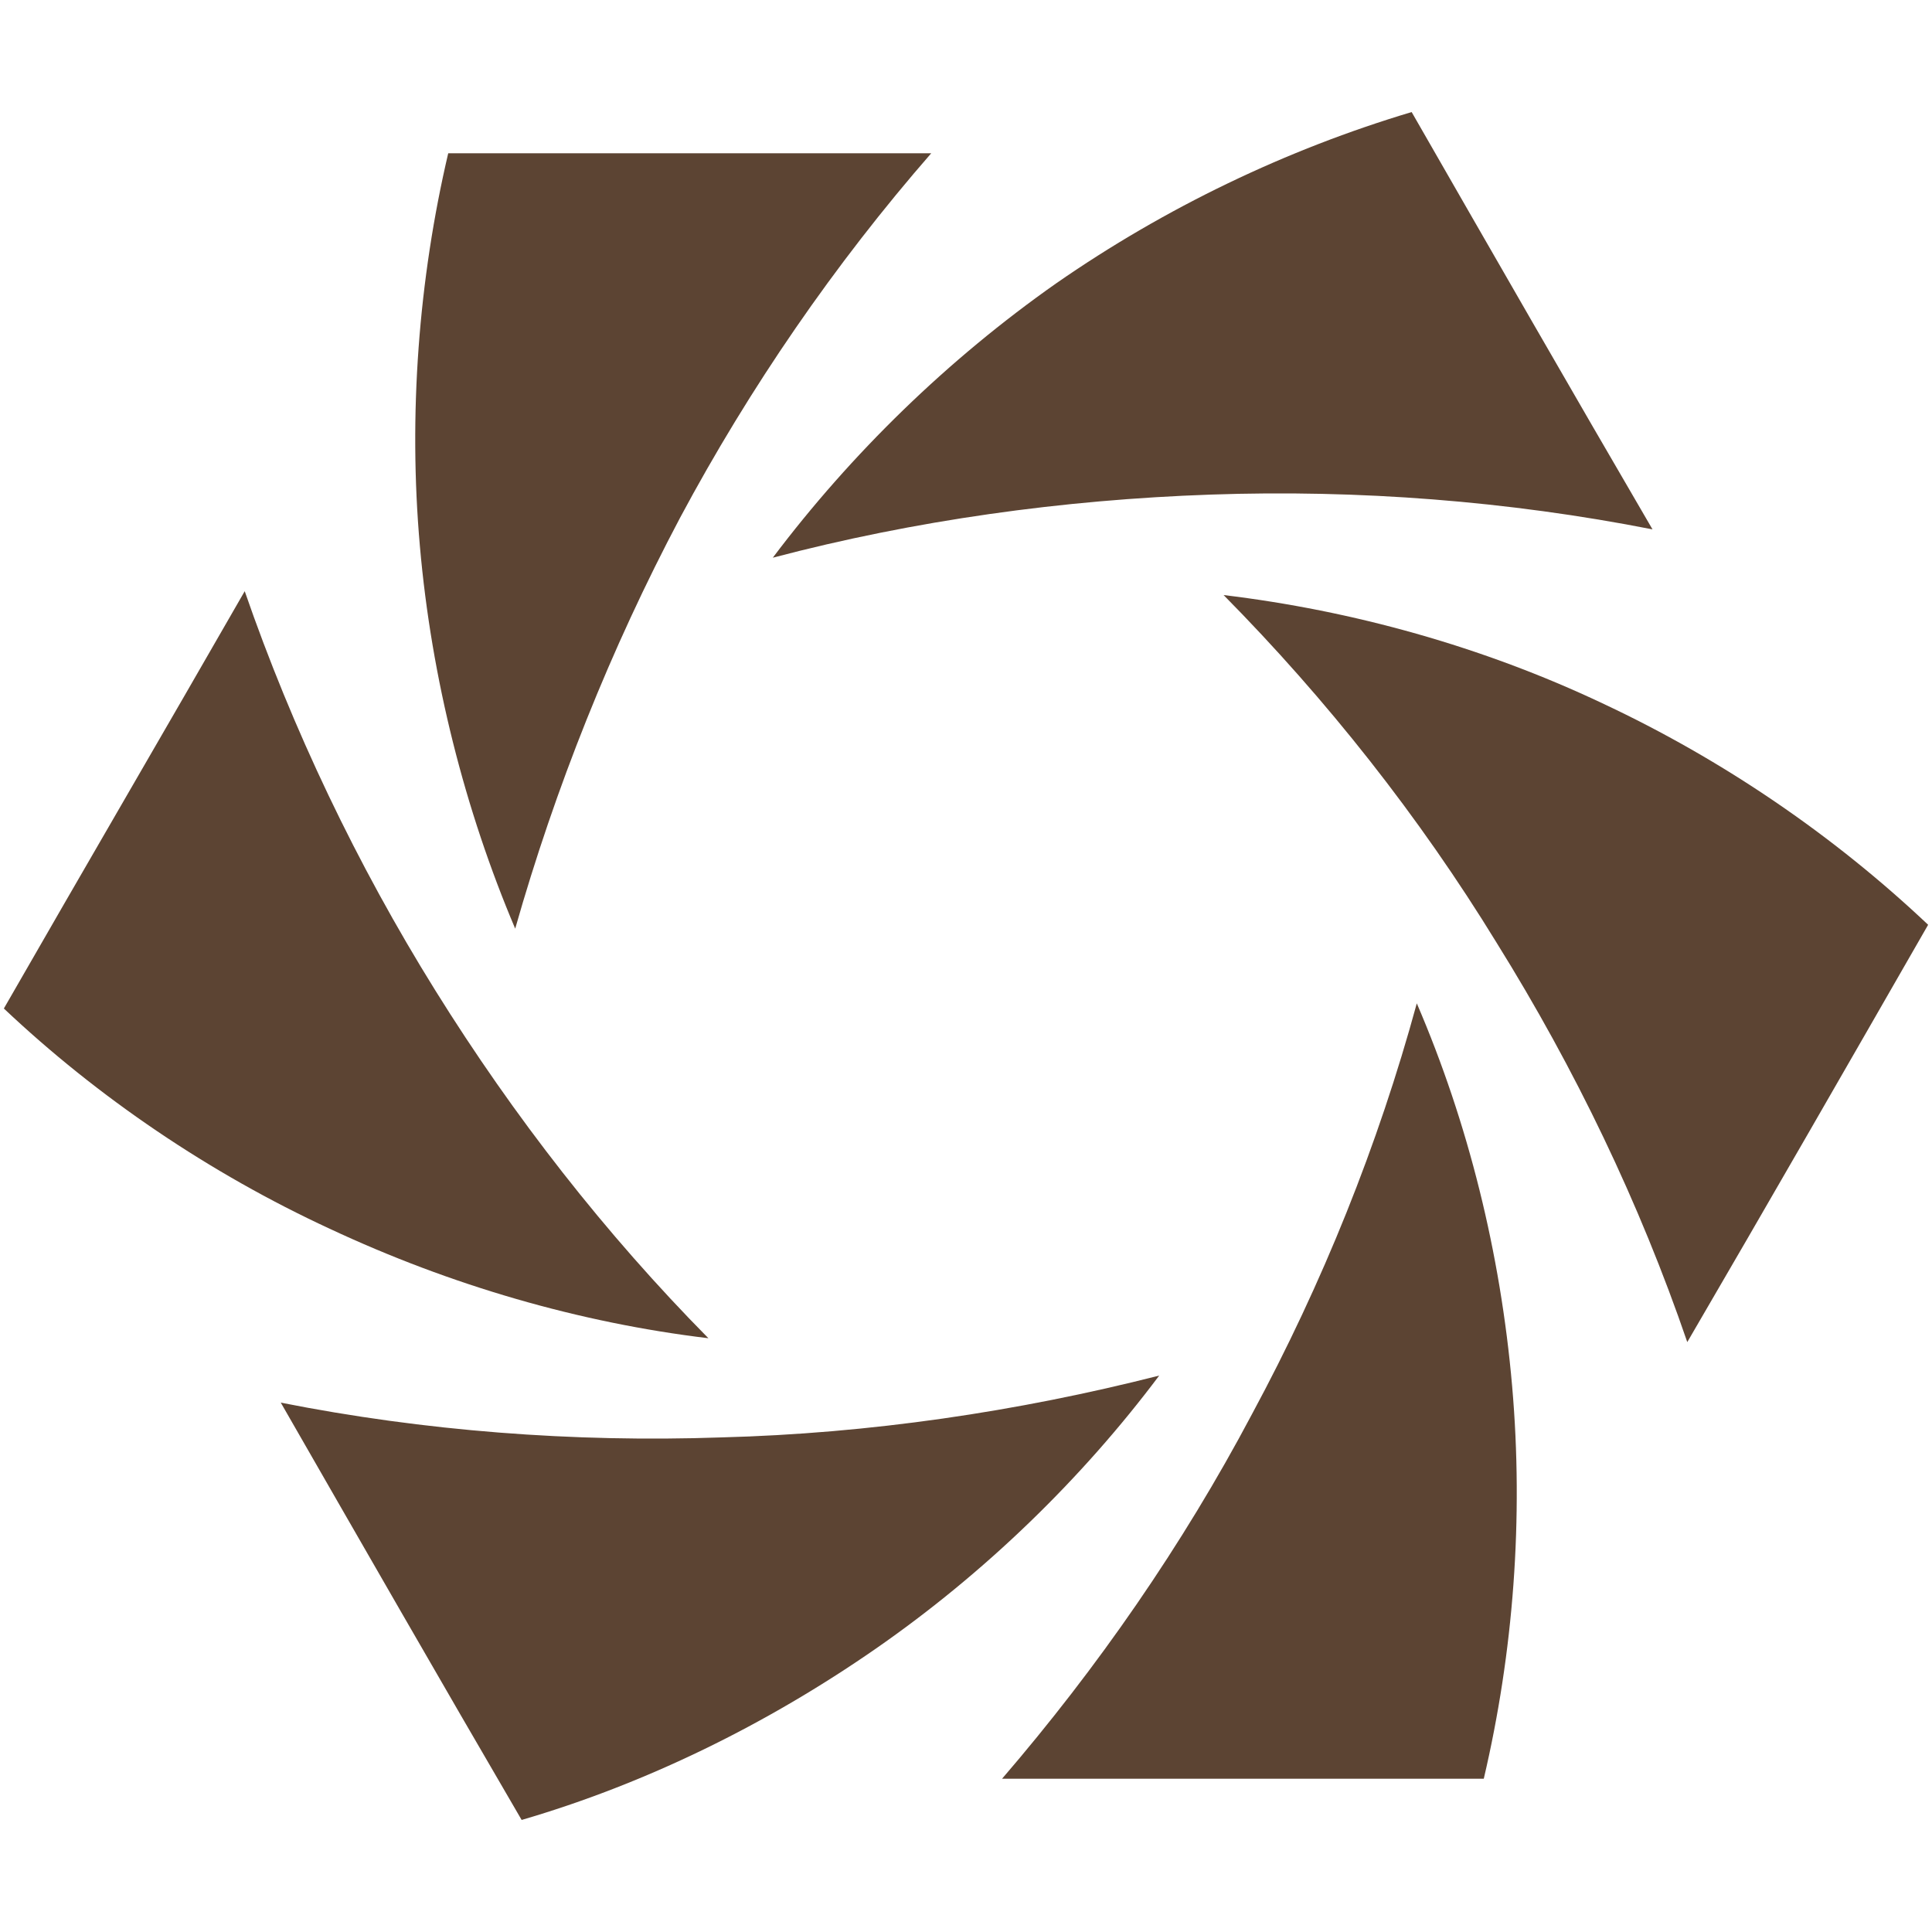 ﻿<?xml version="1.0" encoding="utf-8"?>
<!DOCTYPE svg PUBLIC "-//W3C//DTD SVG 1.1//EN" "http://www.w3.org/Graphics/SVG/1.1/DTD/svg11.dtd">
<svg version="1.1" xmlns="http://www.w3.org/2000/svg" xmlns:xlink="http://www.w3.org/1999/xlink" xmlns:xml="http://www.w3.org/XML/1998/namespace" xmlns:serif="http://www.serif.com/" width="200" height="200" viewBox="25, 30, 150, 140" xml:space="preserve" fill-rule="evenodd" stroke-linejoin="round" stroke-miterlimit="2" style="clip-rule:evenodd;">

	<path d="M65 97.1 C61.1 87.9 58.5 77.7 57.6 67.4 C56.7 57.2 57.5 46.7 59.8 36.9 L97.3 36.9 C89.8 45.5 83.2 55.1 77.8 65.2 C72.4 75.4 68.1 86.2 65 97.1 z" fill-rule="nonzero" fill-opacity="0.8" style="fill:#341600DD;" />
    <path d="M80 128.9 C70 127.7 60 124.8 50.6 120.4 C41.3 116.1 32.6 110.2 25.3 103.3 C31.5 92.5 37.8 81.7 44 70.9 C47.7 81.6 52.7 92.1 58.8 101.9 C64.9 111.7 72 120.8 80 128.9 z" fill-rule="nonzero" fill-opacity="0.8" style="fill:#341600DD;" />
    <path d="M115 131.8 C109 139.8 101.5 147.1 93 153 C84.5 158.9 75.1 163.5 65.5 166.3 C59.2 155.5 53 144.7 46.8 133.9 C57.9 136.1 69.5 137 81 136.6 C92.5 136.3 104 134.6 115 131.8 z" fill-rule="nonzero" fill-opacity="0.8" style="fill:#341600DD;" />
    <path d="M135 102.9 C139 112.2 141.5 122.3 142.4 132.6 C143.3 142.9 142.5 153.3 140.2 163.1 L102.8 163.1 C110.2 154.5 116.8 145 122.2 134.8 C127.7 124.6 132 113.9 135 102.9 z" fill-rule="nonzero" fill-opacity="0.8" style="fill:#341600DD;" />
    <path d="M120 71.2 C130 72.4 140.1 75.2 149.4 79.6 C158.8 84 167.4 89.9 174.7 96.8 C168.5 107.6 162.3 118.4 156 129.2 C152.3 118.4 147.3 108 141.2 98.2 C135.2 88.4 128 79.3 120 71.2 z" fill-rule="nonzero" fill-opacity="0.8" style="fill:#341600DD;" />
    <path d="M85 68.3 C91.1 60.2 98.6 52.9 107 47 C115.5 41.1 124.9 36.6 134.6 33.7 C140.8 44.5 147 55.3 153.3 66.1 C142.1 63.9 130.5 63 119 63.4 C107.5 63.8 96 65.4 85 68.3 z" fill-rule="nonzero" fill-opacity="0.8" style="fill:#341600DD;" />

</svg>
